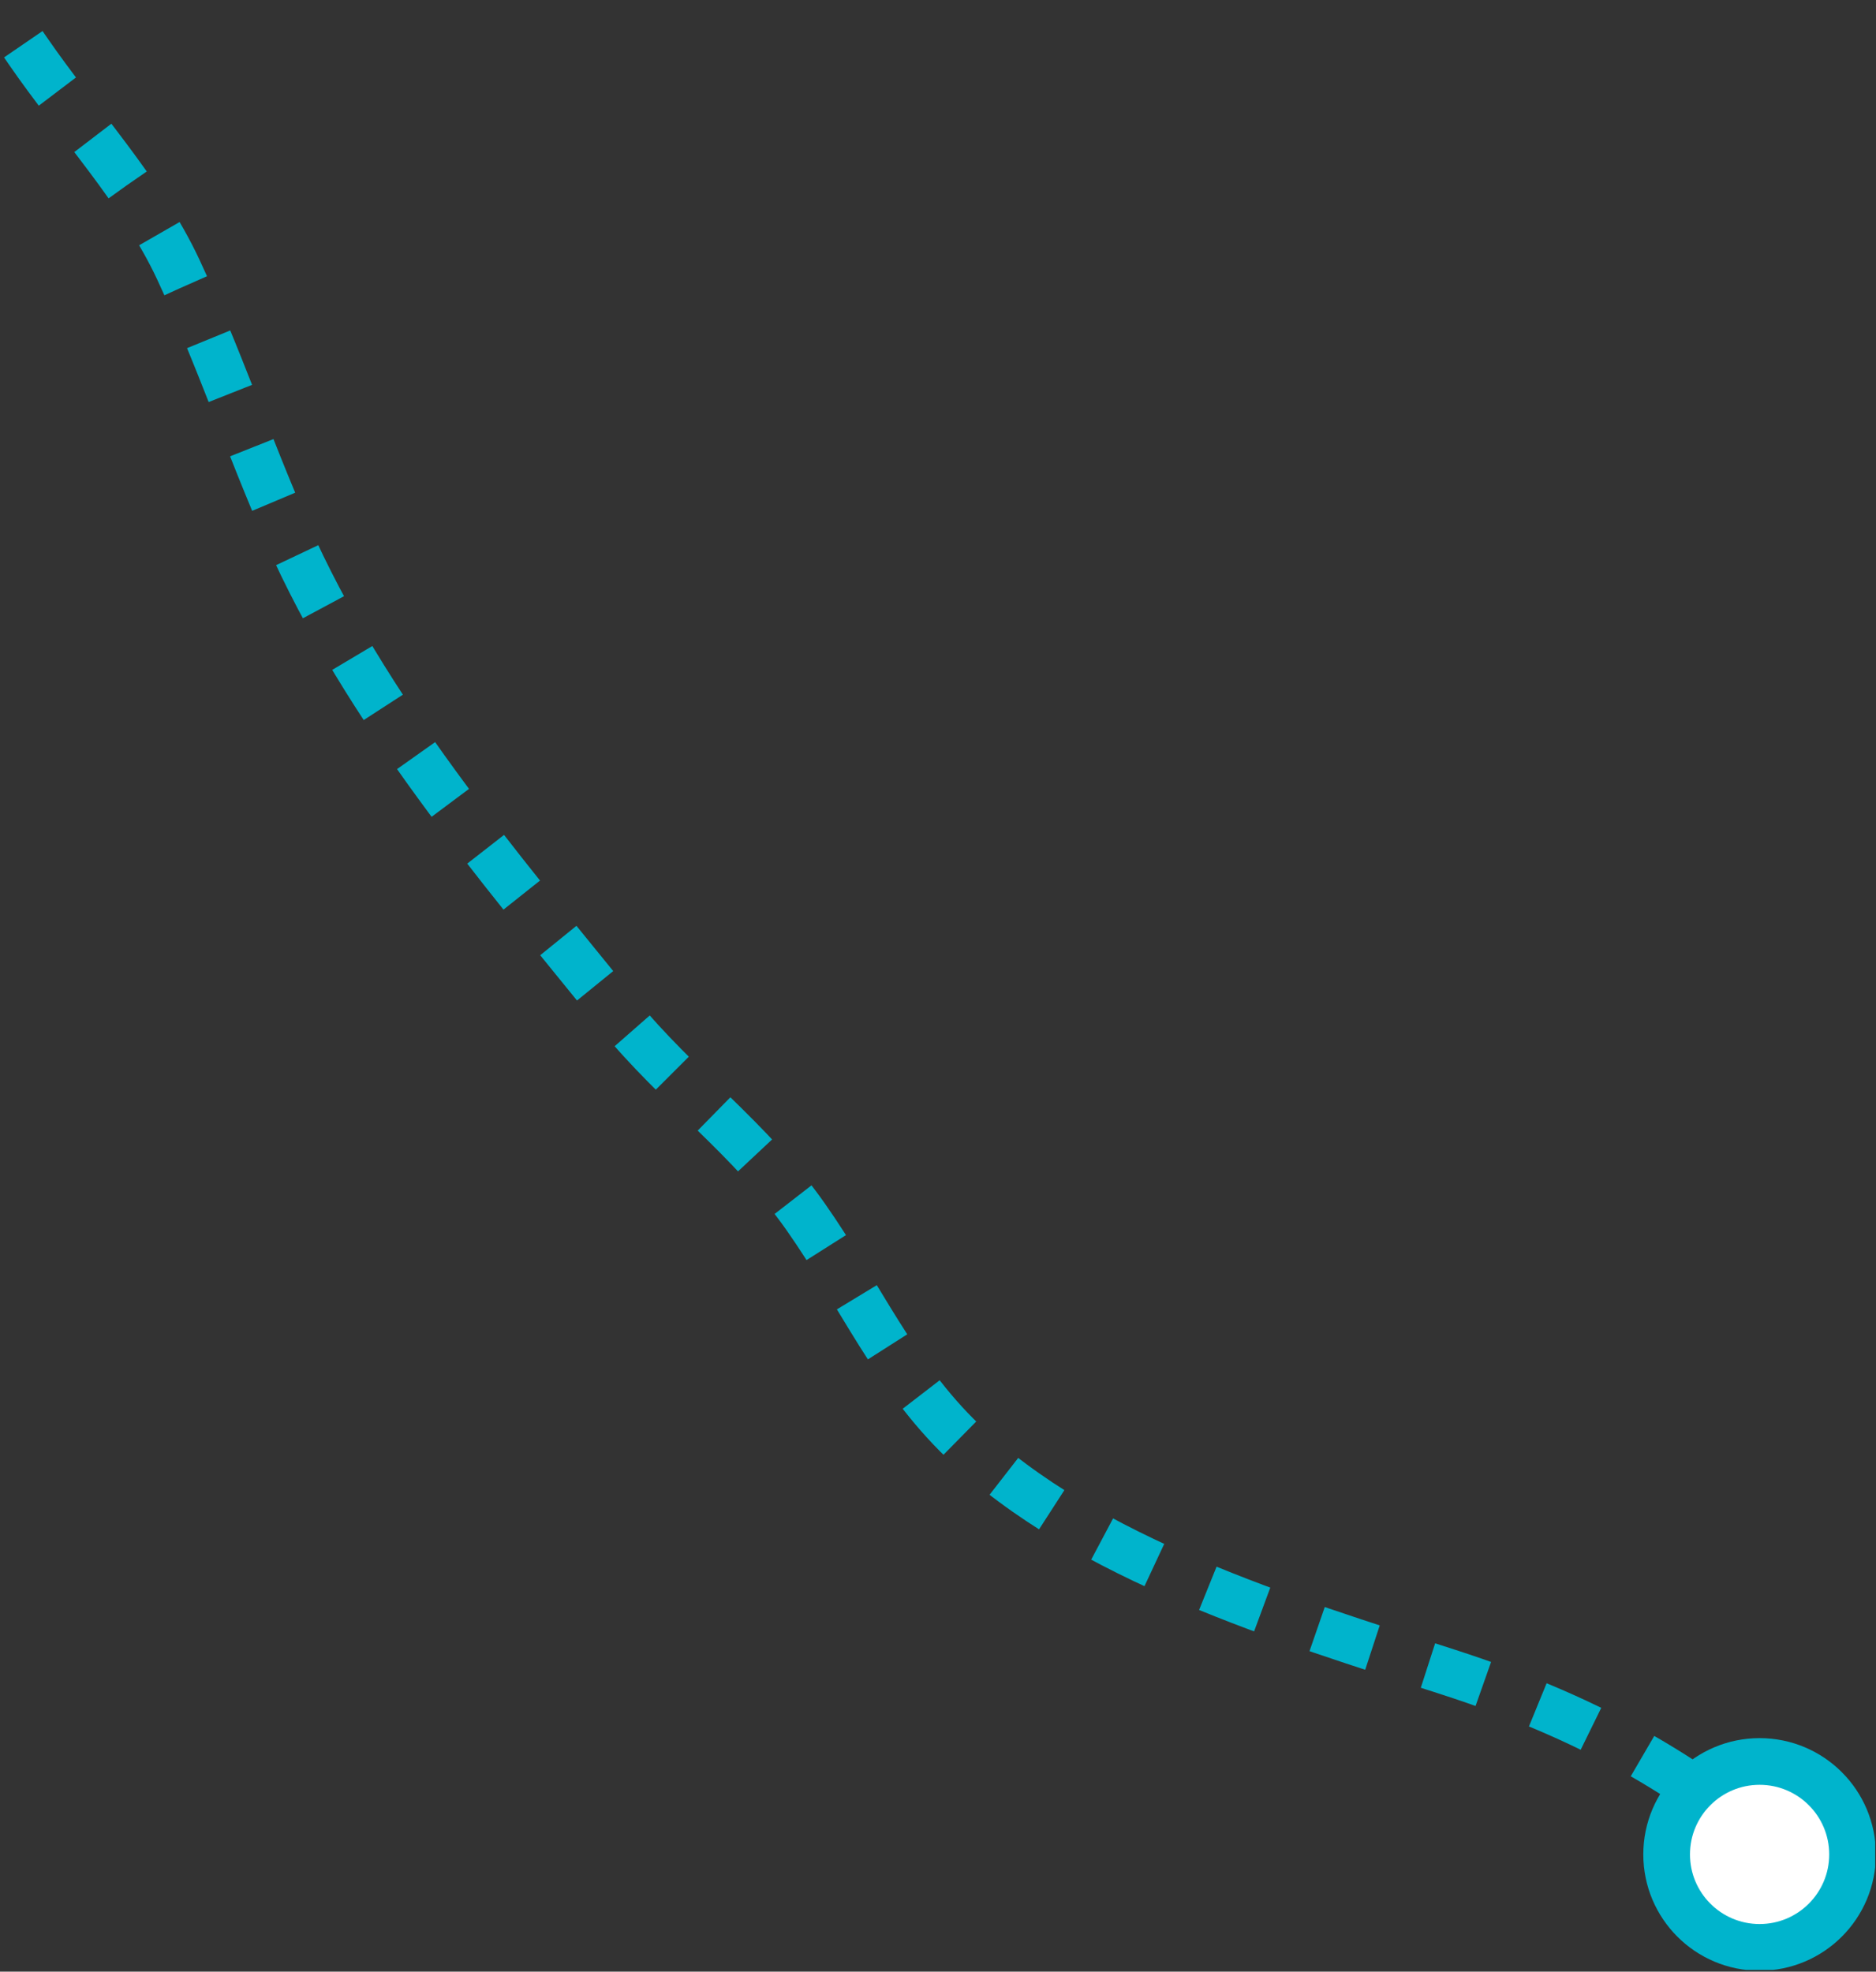 <svg width="392" height="412" viewBox="0 0 392 412" fill="none" xmlns="http://www.w3.org/2000/svg">
<rect x="0" y="0" width="392" height="412" fill="#333333" stroke="none"/>
<g clip-path="url(#clip0)">
<path d="M-9 -10.809C-3.93 -3.658 0.984 3.57 5.795 10.59C15.987 25.437 29.663 40.023 37.256 56.326C45.55 74.137 51.998 93.222 59.955 111.318C76.387 148.578 103.688 180.455 129.273 212.046C141.286 226.867 156.887 237.943 168.301 254.194C179.611 270.288 186.814 287.293 201.218 301.152C226.907 325.827 268.977 338.541 302.414 349.332C333.771 359.446 354.858 372.082 376.075 391.011" stroke="#00B4CC" stroke-width="9.755" stroke-miterlimit="10" stroke-linejoin="round" stroke-dasharray="12.19 12.19"/>
<path d="M367.677 406.924C378.404 406.924 387.099 398.228 387.099 387.501C387.099 376.774 378.404 368.078 367.677 368.078C356.95 368.078 348.254 376.774 348.254 387.501C348.254 398.228 356.95 406.924 367.677 406.924Z" fill="white" stroke="#00B4CC" stroke-width="9.755" stroke-miterlimit="10" stroke-linecap="round" stroke-linejoin="round"/>
</g>
<defs>
<clipPath id="clip0">
<rect width="391.829" height="411.628" fill="white"/>
</clipPath>
</defs>
</svg>
